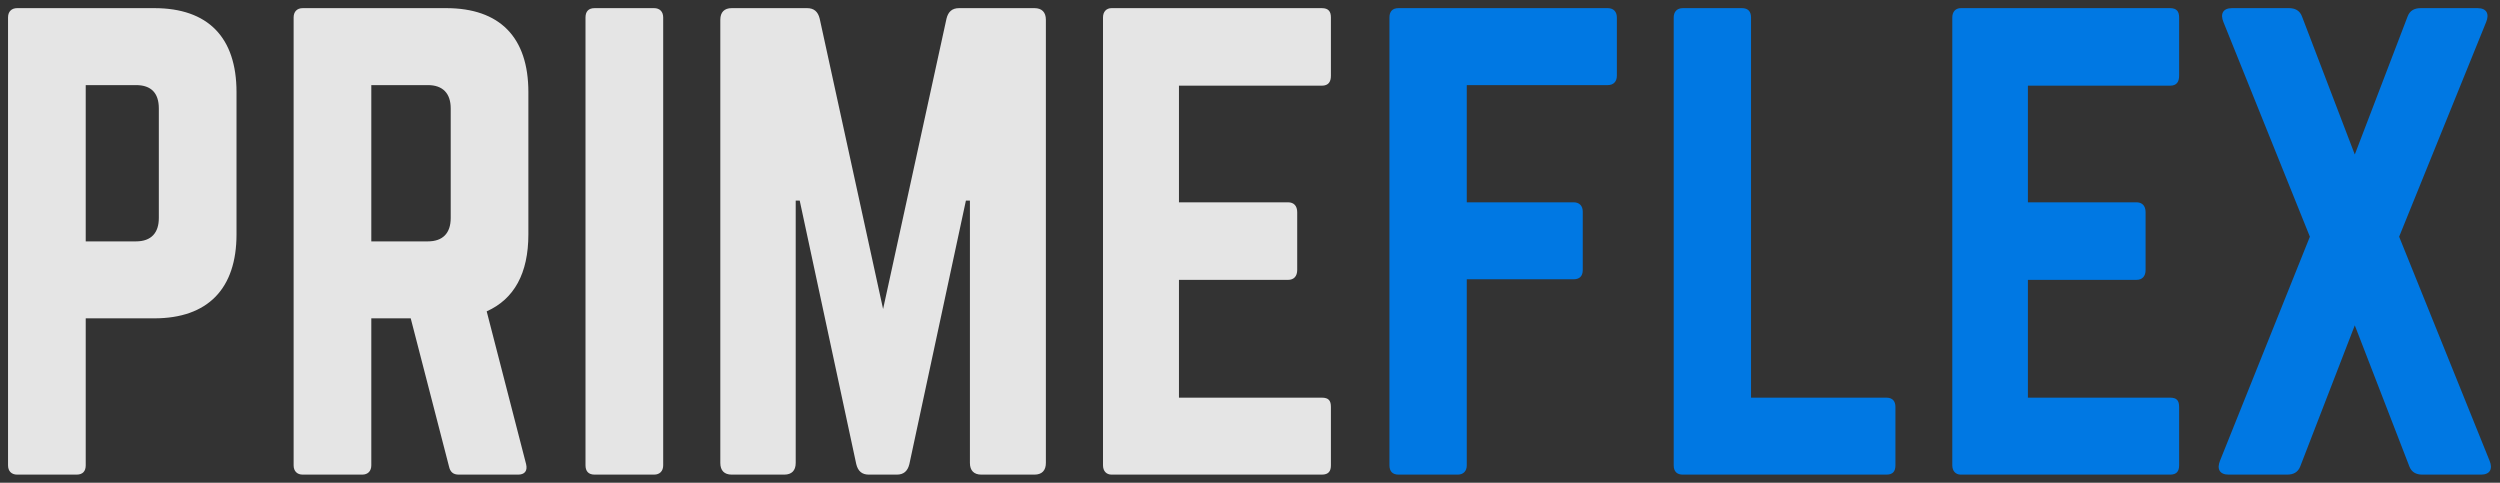 <svg width="145" height="28" viewBox="0 0 145 28" fill="none" xmlns="http://www.w3.org/2000/svg">
<rect x="0" y="0" width="145" height="28" fill="#333333" stroke="none"/>
<path d="M4.442 27.528C4.806 27.528 4.972 27.325 4.972 26.987V18.464H8.947C12.061 18.464 13.718 16.739 13.718 13.594V5.342C13.718 2.163 12.061 0.472 8.947 0.472H0.996C0.665 0.472 0.466 0.675 0.466 1.013V26.987C0.466 27.325 0.665 27.528 0.996 27.528H4.442ZM7.887 14H4.972V4.936H7.887C8.781 4.936 9.212 5.41 9.212 6.289V12.647C9.212 13.493 8.781 14 7.887 14ZM21.006 27.528C21.337 27.528 21.536 27.325 21.536 26.987V18.464H23.822L26.042 27.055C26.108 27.359 26.273 27.528 26.605 27.528H30.05C30.415 27.528 30.613 27.325 30.514 26.919L28.228 18.058C29.818 17.348 30.646 15.86 30.646 13.594V5.342C30.646 2.163 28.99 0.472 25.876 0.472H17.561C17.229 0.472 17.03 0.675 17.03 1.013V26.987C17.03 27.325 17.229 27.528 17.561 27.528H21.006ZM24.816 14H21.536V4.936H24.816C25.677 4.936 26.141 5.41 26.141 6.289V12.647C26.141 13.527 25.677 14 24.816 14ZM37.935 27.528C38.266 27.528 38.465 27.325 38.465 26.987V1.013C38.465 0.675 38.266 0.472 37.935 0.472H34.489C34.125 0.472 33.959 0.675 33.959 1.013V26.987C33.959 27.325 34.125 27.528 34.489 27.528H37.935ZM45.488 27.528C45.919 27.528 46.151 27.291 46.151 26.852V11.633H46.383L49.663 26.919C49.762 27.325 49.994 27.528 50.391 27.528H52.015C52.412 27.528 52.644 27.325 52.743 26.919L56.023 11.633H56.255V26.852C56.255 27.291 56.487 27.528 56.918 27.528H59.999C60.429 27.528 60.661 27.291 60.661 26.852V1.148C60.661 0.709 60.429 0.472 59.999 0.472H55.626C55.228 0.472 54.996 0.675 54.897 1.081L51.219 17.923L47.542 1.081C47.443 0.675 47.211 0.472 46.813 0.472H42.44C42.01 0.472 41.778 0.709 41.778 1.148V26.852C41.778 27.291 42.01 27.528 42.44 27.528H45.488ZM76.662 27.528C77.06 27.528 77.193 27.325 77.193 26.987V23.605C77.193 23.233 77.06 23.064 76.662 23.064H68.38V16.232H74.708C75.039 16.232 75.238 16.029 75.238 15.657V12.309C75.238 11.937 75.039 11.734 74.708 11.734H68.38V4.97H76.662C77.06 4.97 77.193 4.733 77.193 4.395V1.013C77.193 0.675 77.06 0.472 76.662 0.472H64.471C64.173 0.472 63.974 0.675 63.974 1.013V26.987C63.974 27.325 64.173 27.528 64.471 27.528H76.662Z" fill="white" fill-opacity="0.87"/>
<path d="M84.545 27.528C84.875 27.528 85.073 27.325 85.073 26.987V16.198H91.272C91.602 16.198 91.8 16.029 91.8 15.657V12.275C91.8 11.937 91.602 11.734 91.272 11.734H85.073V4.936H93.25C93.58 4.936 93.778 4.733 93.778 4.395V1.013C93.778 0.675 93.58 0.472 93.25 0.472H81.116C80.753 0.472 80.588 0.675 80.588 1.013V26.987C80.588 27.325 80.753 27.528 81.116 27.528H84.545ZM109.408 27.528C109.77 27.528 109.935 27.359 109.935 26.987V23.605C109.935 23.267 109.77 23.064 109.408 23.064H101.56V1.013C101.56 0.675 101.395 0.472 101.032 0.472H97.603C97.273 0.472 97.075 0.675 97.075 1.013V26.987C97.075 27.359 97.273 27.528 97.603 27.528H109.408ZM125.862 27.528C126.257 27.528 126.389 27.325 126.389 26.987V23.605C126.389 23.233 126.257 23.064 125.862 23.064H117.618V16.232H123.916C124.246 16.232 124.444 16.029 124.444 15.657V12.309C124.444 11.937 124.246 11.734 123.916 11.734H117.618V4.97H125.862C126.257 4.97 126.389 4.733 126.389 4.395V1.013C126.389 0.675 126.257 0.472 125.862 0.472H113.727C113.431 0.472 113.233 0.675 113.233 1.013V26.987C113.233 27.325 113.431 27.528 113.727 27.528H125.862ZM132.654 27.528C133.017 27.528 133.281 27.393 133.413 27.055L136.578 18.87L139.744 27.055C139.876 27.393 140.139 27.528 140.502 27.528H143.899C144.426 27.528 144.591 27.19 144.393 26.716L139.15 13.729L144.195 1.284C144.393 0.81 144.228 0.472 143.701 0.472H140.403C140.041 0.472 139.777 0.607 139.645 0.945L136.578 8.961L133.512 0.945C133.38 0.607 133.116 0.472 132.753 0.472H129.456C128.928 0.472 128.763 0.81 128.961 1.284L133.973 13.729L128.763 26.716C128.566 27.19 128.73 27.528 129.258 27.528H132.654Z" fill="#0078E3"/>
</svg>
